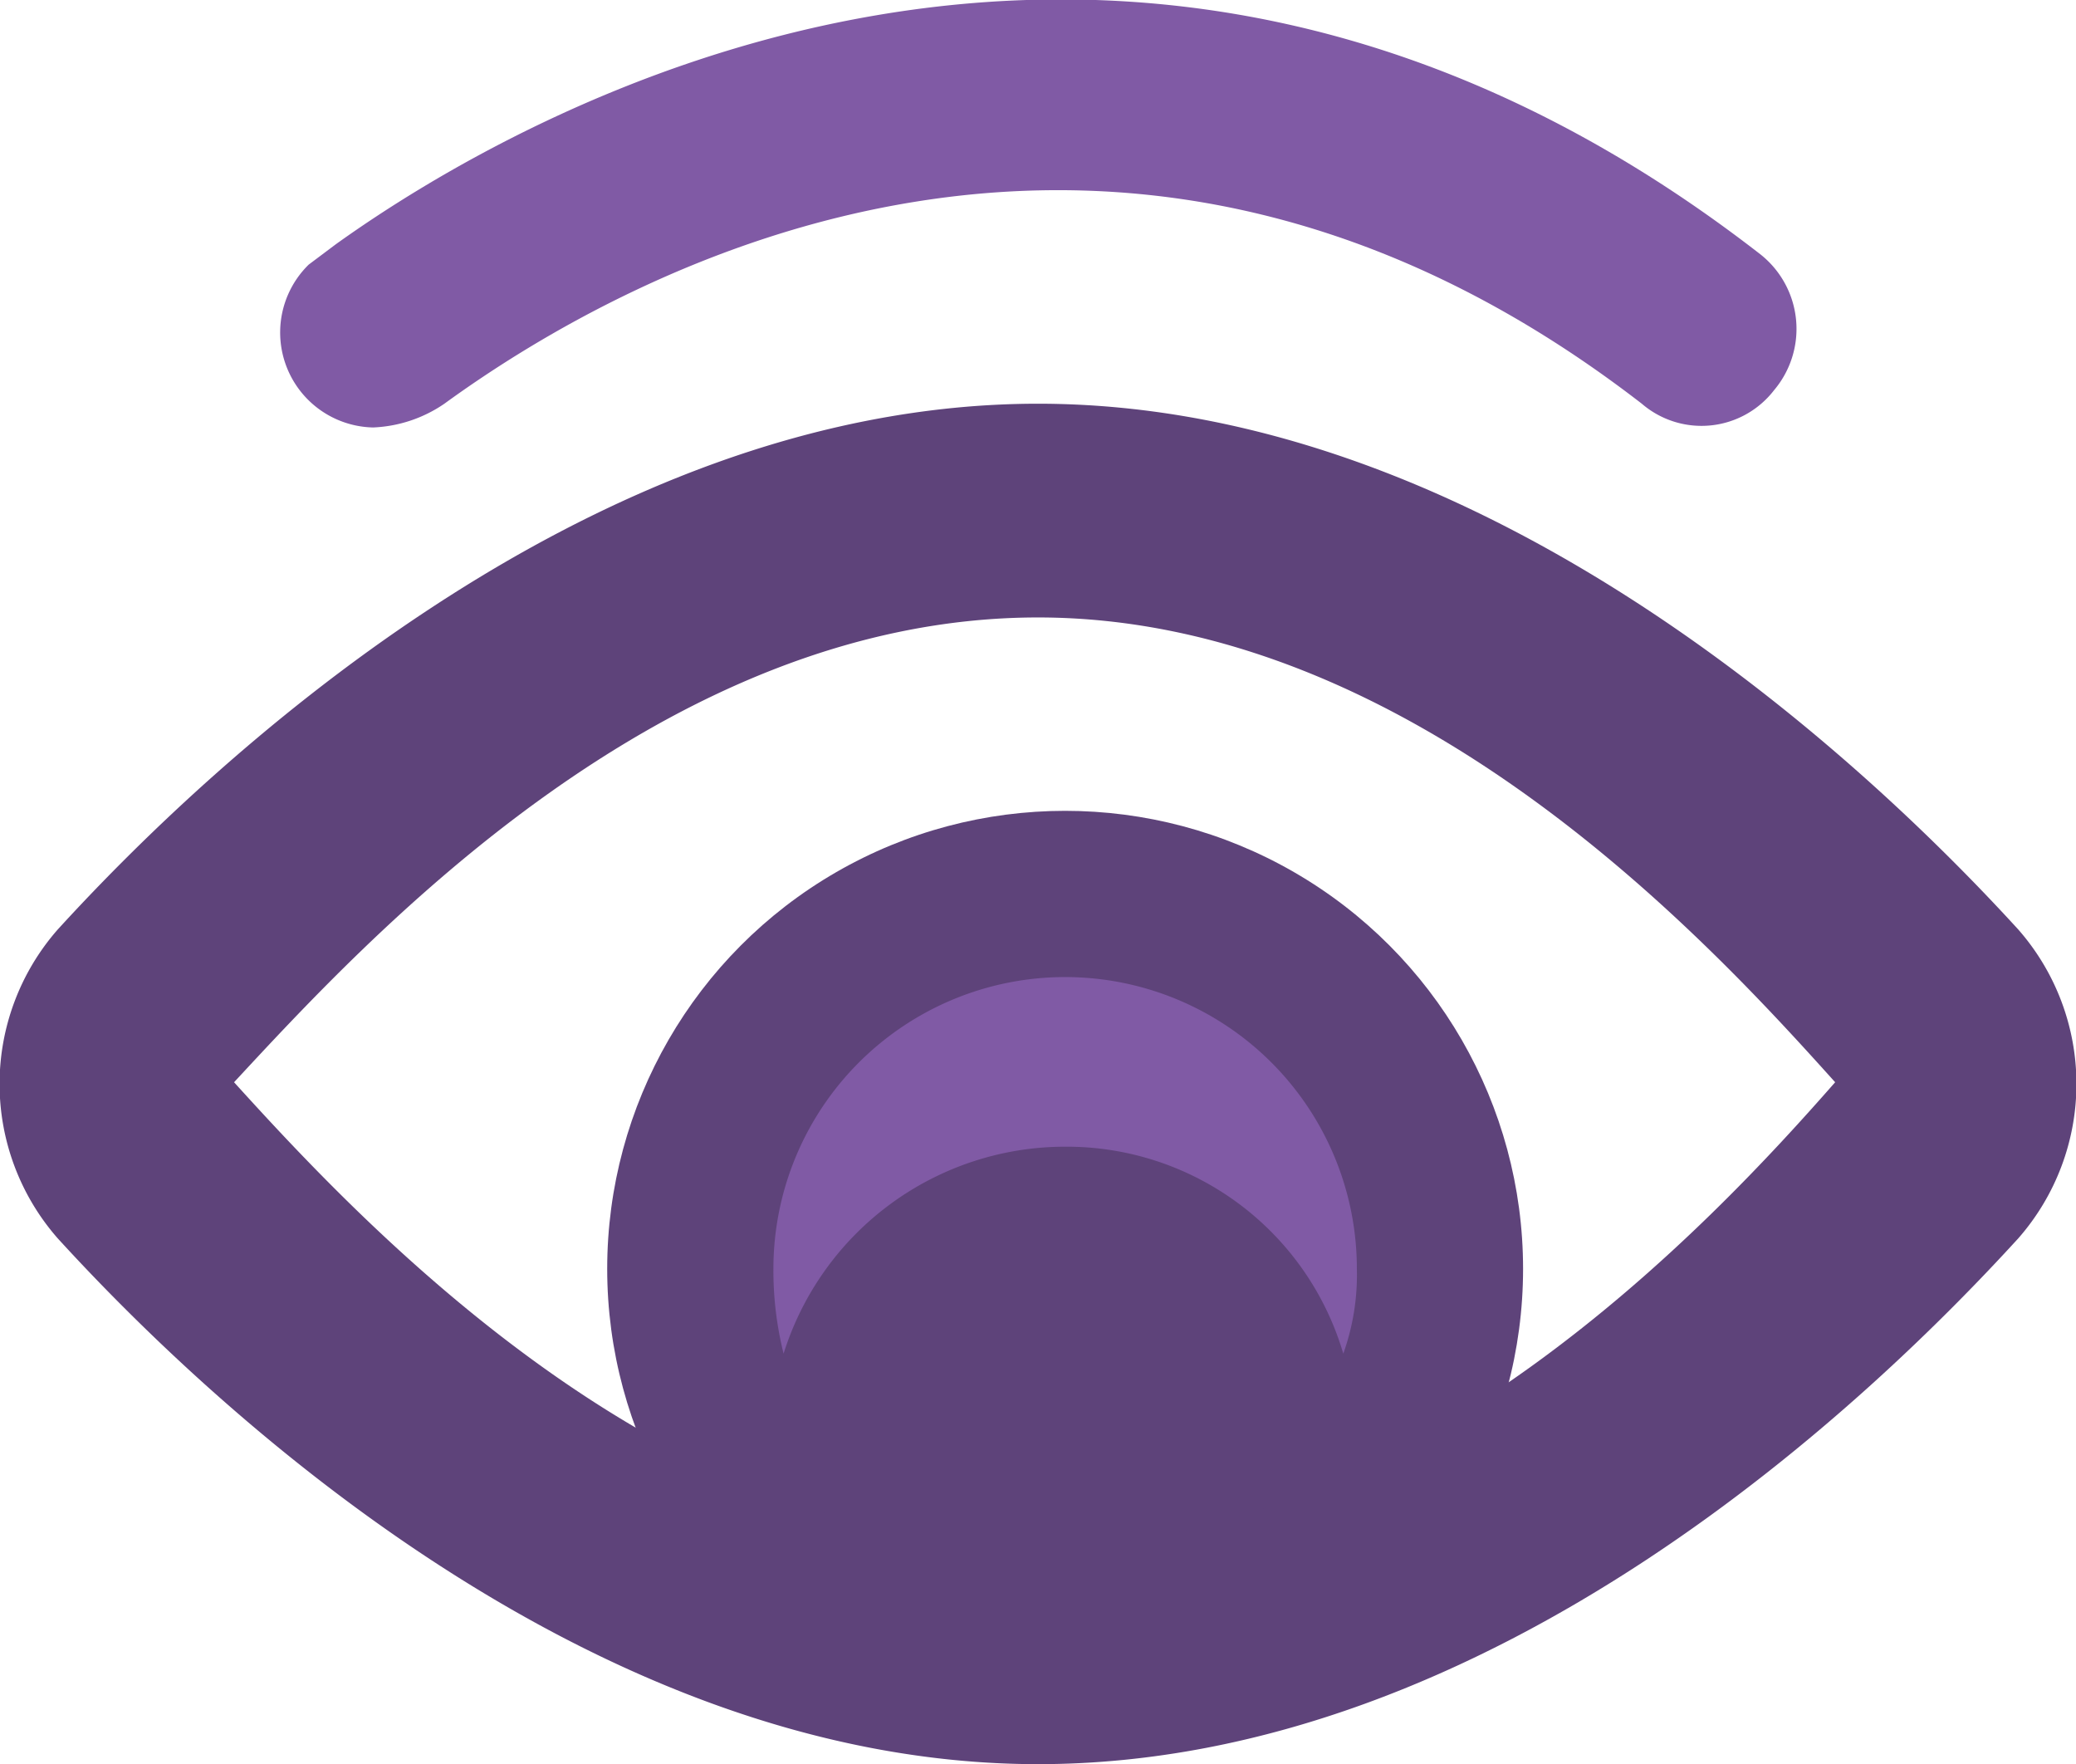 <svg xmlns="http://www.w3.org/2000/svg" viewBox="0 0 61.2 52"><defs><style>.cls-1{fill:#5e437a;}.cls-2{fill:#805aa5;}</style></defs><title>Asset 1</title><g id="Layer_2" data-name="Layer 2"><g id="Layer_1-2" data-name="Layer 1"><g id="Layer_1-2-2" data-name="Layer 1-2"><circle class="cls-1" cx="31.4" cy="37.4" r="13.5"/></g><path class="cls-1" d="M30.6,52C17.2,52,5.9,41.1,1.7,36.5a6.9,6.9,0,0,1,0-9.1c4.2-4.6,15.5-15.5,28.9-15.5S55.3,22.8,59.5,27.4h0a6.9,6.9,0,0,1,0,9.1C55.3,41.1,44.1,52,30.6,52ZM6.9,31.9c3.9,4.3,12.7,13.7,23.7,13.7S50.5,36,54.1,31.9c-3.6-4-12.4-13.7-23.5-13.7S10.8,27.7,6.9,31.9Zm48.6.2h0Z"/><path class="cls-2" d="M31.4,33.8a8.5,8.5,0,0,1,8.2,6.1,6.9,6.9,0,0,0,.4-2.5,8.6,8.6,0,0,0-17.2,0,10.1,10.1,0,0,0,.3,2.5A8.7,8.7,0,0,1,31.4,33.8Z"/><path class="cls-2" d="M11,12.6A2.8,2.8,0,0,1,9.1,7.8l.8-.6c5.3-3.8,23.2-14.3,42,.3a2.8,2.8,0,0,1,.4,4,2.7,2.7,0,0,1-3.9.4C33,0,18.6,7.9,13.1,11.9A4,4,0,0,1,11,12.6Zm2.2-.9Z"/></g></g></svg>